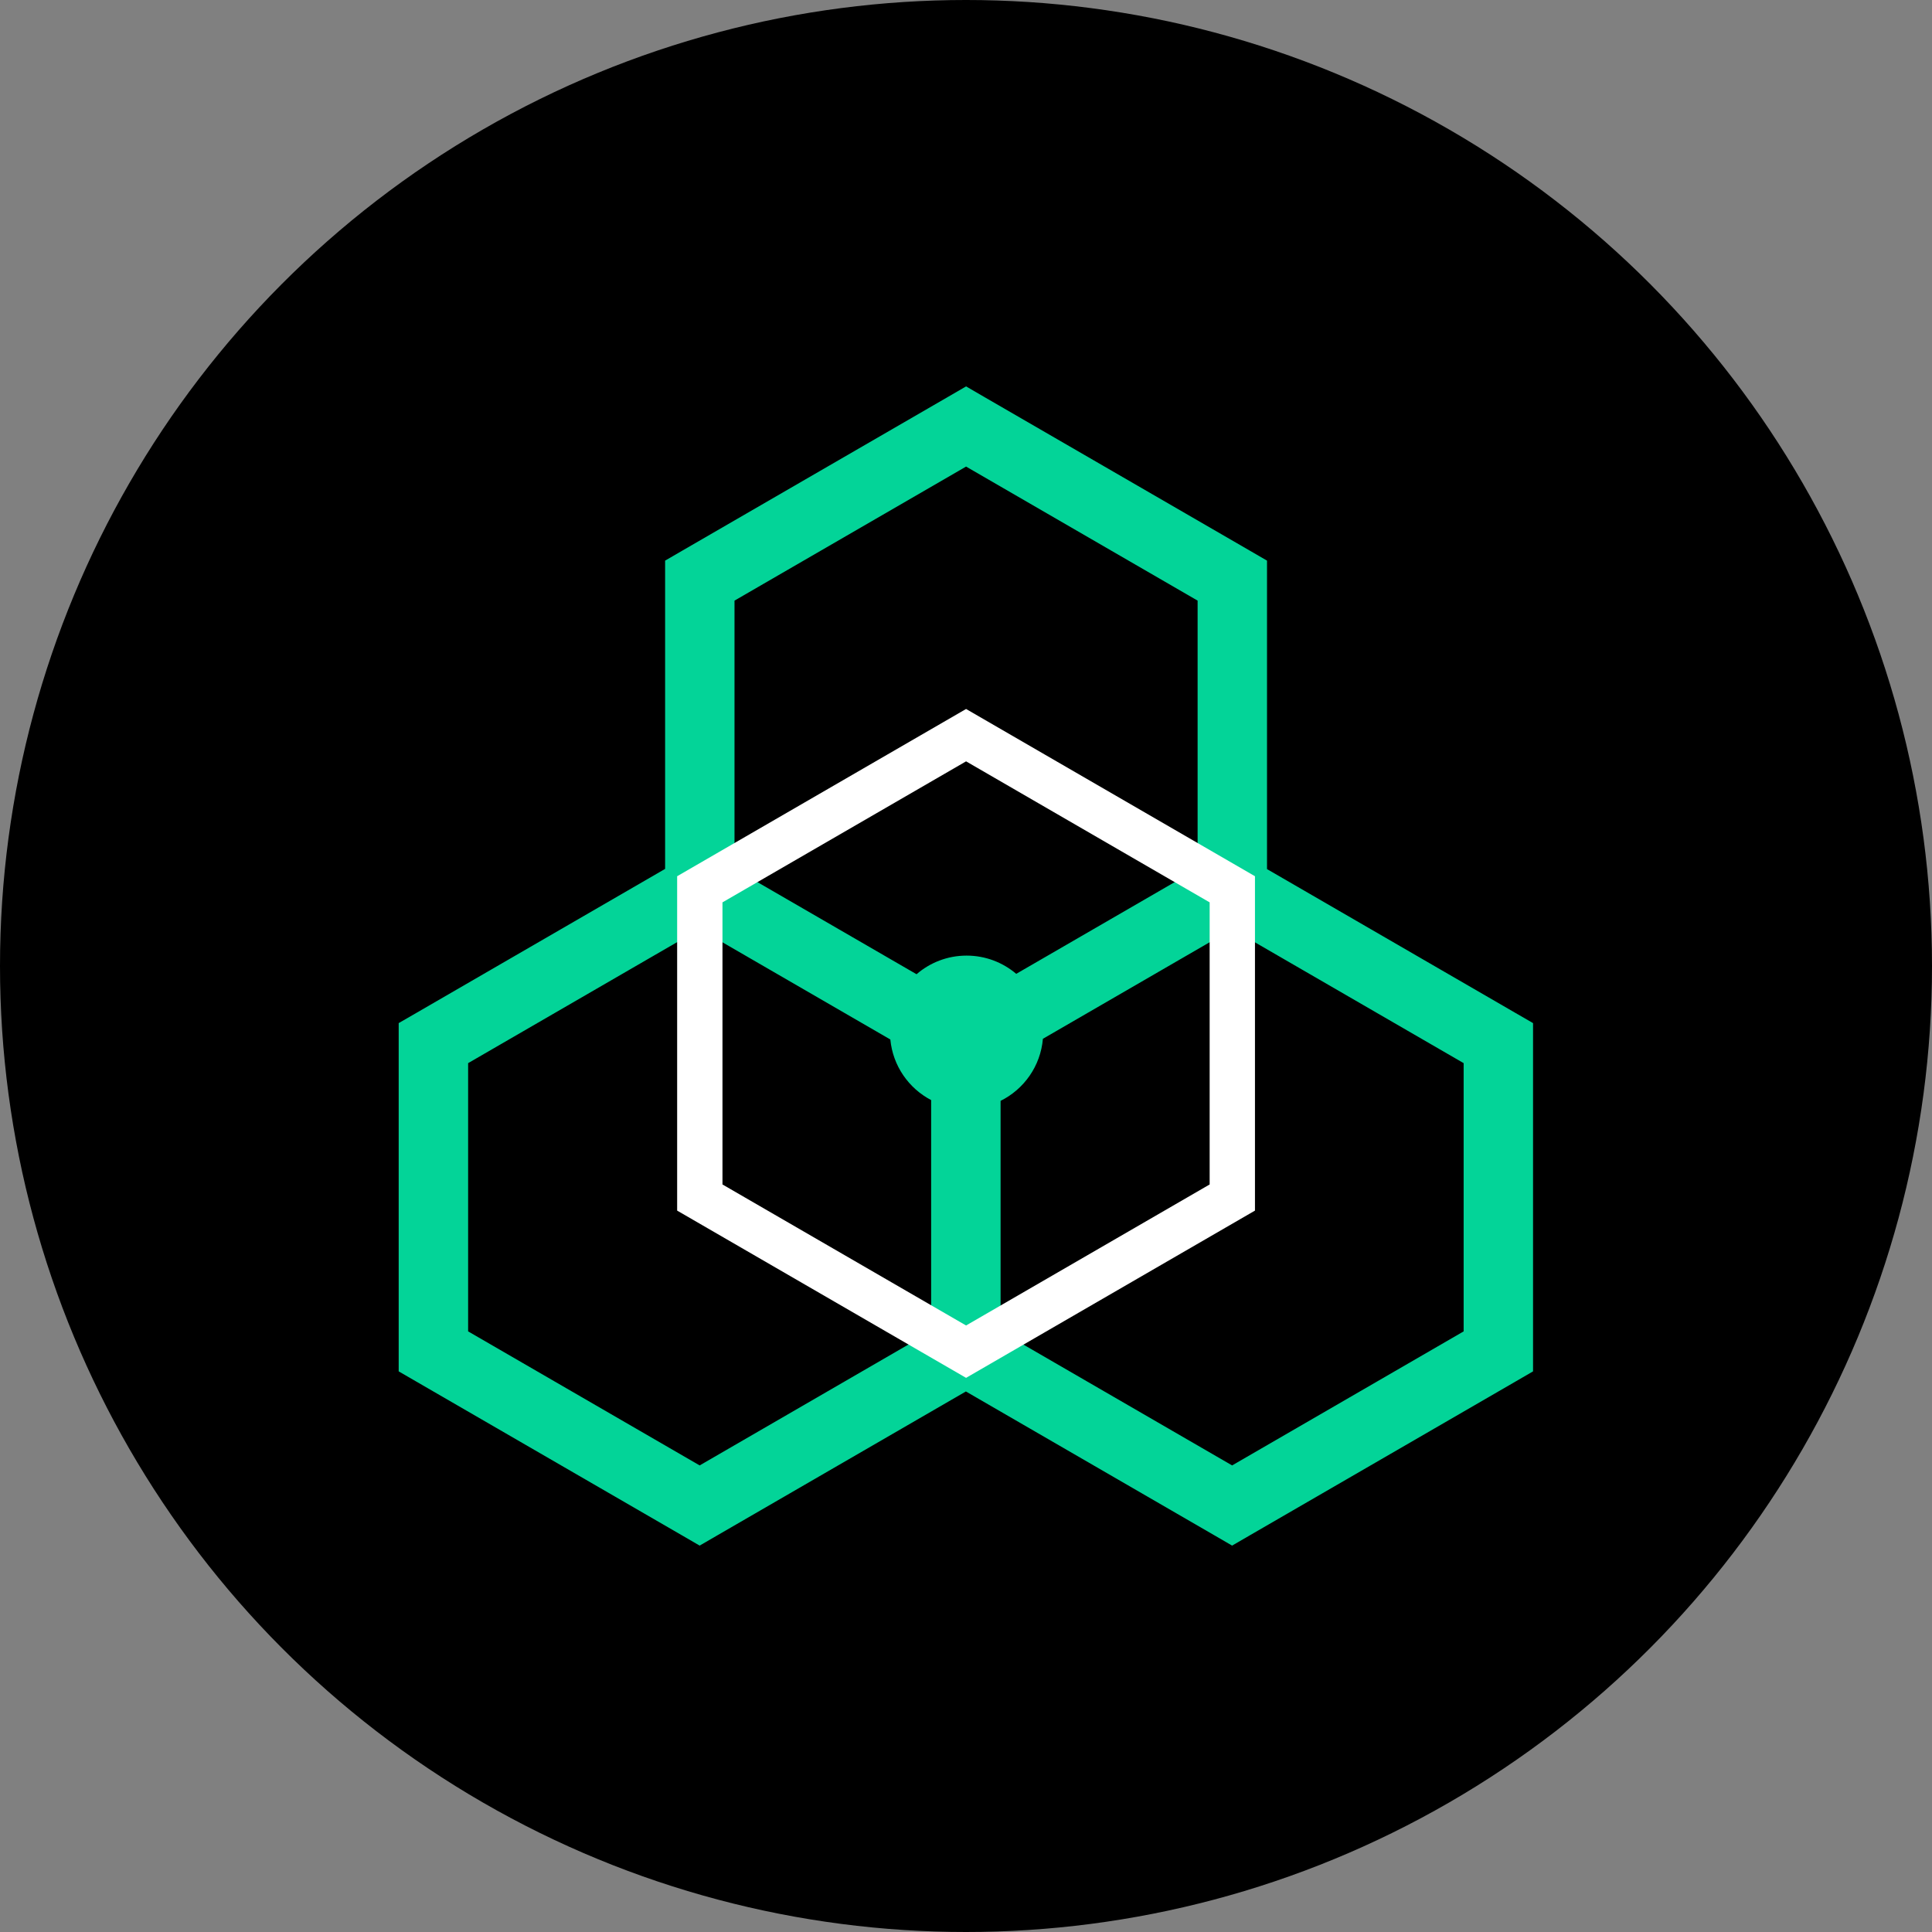 <svg width="50" height="50" viewBox="0 0 50 50" fill="none" xmlns="http://www.w3.org/2000/svg">
<rect x="0" y="0" width="50" height="50" fill="#808080" stroke="none"/>
<ellipse cx="25" cy="25" rx="25" ry="25" fill="black"/>
<path fill-rule="evenodd" clip-rule="evenodd" d="M25.451 10.261L25.002 10L24.552 10.261L17.661 14.249L17.213 14.509V15.026V22.487L10.767 26.219L10.318 26.478V26.996V34.974V35.491L10.767 35.751L17.657 39.739L18.107 40L18.557 39.739L24.997 36.011L31.437 39.739L31.887 40L32.337 39.739L39.227 35.751L39.675 35.491V34.974V26.996V26.478L39.227 26.219L32.79 22.492V15.026V14.509L32.342 14.249L25.451 10.261ZM19.009 15.544L25.002 12.075L30.994 15.544V22.486L26.3 25.203C25.954 24.909 25.505 24.731 25.015 24.731C24.52 24.731 24.067 24.913 23.72 25.213L19.009 22.486V15.544ZM23.042 26.902L18.107 24.045L12.115 27.514V34.456L18.107 37.925L24.098 34.456V28.47C23.518 28.167 23.107 27.585 23.042 26.902ZM25.895 28.49V34.456L31.887 37.925L37.879 34.456V27.514L31.89 24.047L26.99 26.884C26.93 27.59 26.5 28.19 25.895 28.49Z" fill="#03D498"/>
<path fill-rule="evenodd" clip-rule="evenodd" d="M25.002 19.026L31.892 23.015V30.992L25.002 34.981L18.111 30.992V23.015L25.002 19.026Z" stroke="white" stroke-width="1.173" stroke-linecap="round"/>
</svg>
